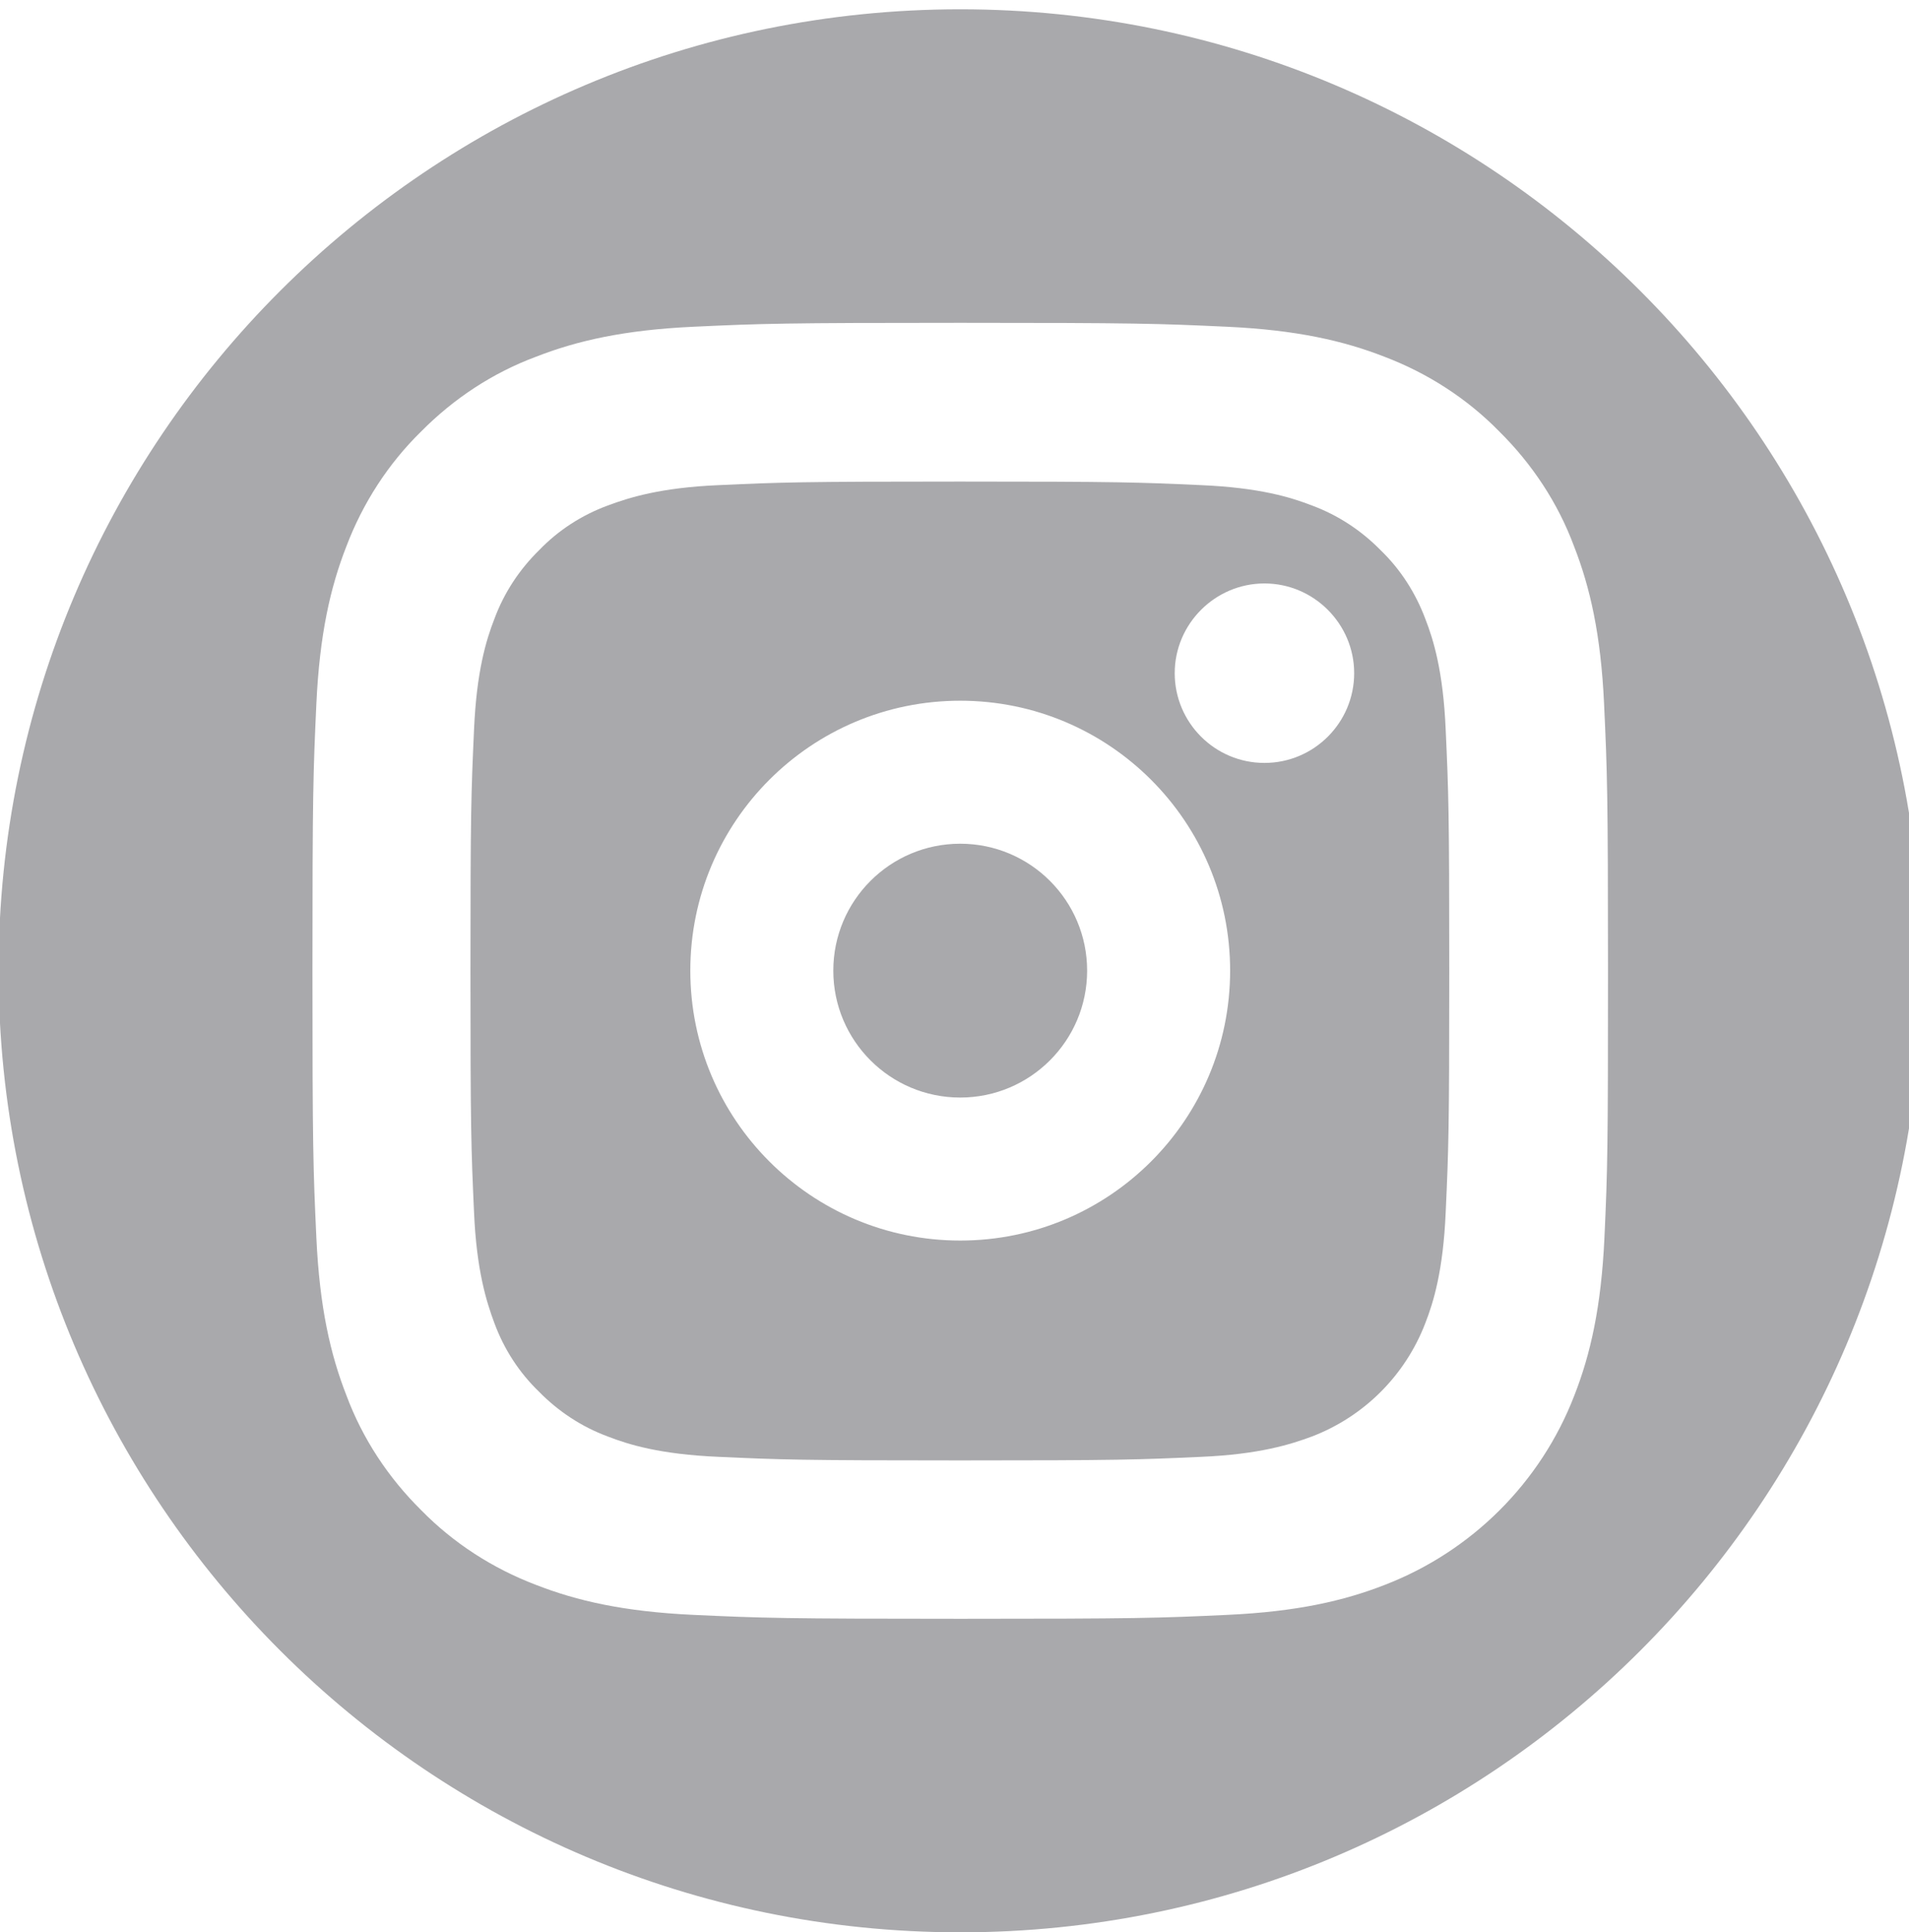 <?xml version="1.0" encoding="utf-8"?>
<!-- Generator: Adobe Illustrator 22.0.0, SVG Export Plug-In . SVG Version: 6.00 Build 0)  -->
<svg version="1.1" id="Слой_1" xmlns="http://www.w3.org/2000/svg" xmlns:xlink="http://www.w3.org/1999/xlink" x="0px" y="0px"
	 viewBox="0 0 534 540.5" style="enable-background:new 0 0 534 540.5;" xml:space="preserve">
<style type="text/css">
	.st0{fill:#A9A9AC;}
</style>
<g>
	<path class="st0" d="M304.1,271.5c0,19.6-15.9,35.5-35.5,35.5s-35.5-15.9-35.5-35.5S249,236,268.6,236S304.1,251.9,304.1,271.5z"/>
	<path class="st0" d="M398.7,173.1c-2.7-7.2-6.9-13.8-12.5-19.2c-5.4-5.5-11.9-9.8-19.2-12.5c-5.9-2.3-14.7-5-31-5.7
		c-17.6-0.8-22.9-1-67.5-1c-44.6,0-49.9,0.2-67.5,1c-16.3,0.7-25.1,3.5-31,5.7c-7.3,2.7-13.8,6.9-19.2,12.5
		c-5.5,5.4-9.8,11.9-12.5,19.2c-2.3,5.9-5,14.7-5.7,31c-0.8,17.6-1,22.9-1,67.5c0,44.6,0.2,49.8,1,67.5c0.7,16.3,3.5,25.1,5.7,31
		c2.7,7.3,6.9,13.8,12.5,19.2c5.4,5.5,11.9,9.8,19.2,12.5c5.9,2.3,14.7,5,31,5.7c17.6,0.8,22.9,1,67.5,1c44.6,0,49.9-0.2,67.5-1
		c16.3-0.7,25.1-3.5,31-5.7c14.6-5.6,26.1-17.1,31.7-31.7c2.3-5.9,5-14.7,5.7-31c0.8-17.6,1-22.9,1-67.5c0-44.6-0.2-49.9-1-67.5
		C403.7,187.8,401,179,398.7,173.1z M268.6,347c-41.7,0-75.5-33.8-75.5-75.5s33.8-75.5,75.5-75.5c41.7,0,75.5,33.8,75.5,75.5
		S310.3,347,268.6,347z M353.7,213.4c-13.9,0-25.1-11.3-25.1-25.1s11.3-25.1,25.1-25.1s25.1,11.3,25.1,25.1
		C378.8,202.1,367.6,213.4,353.7,213.4z"/>
	<path class="st0" d="M268.6,2.6C120,2.6-0.4,123-0.4,271.5s120.4,269,269,269s269-120.4,269-269S417.1,2.6,268.6,2.6z M448.8,346.3
		c-0.9,19.3-3.9,32.5-8.4,44c-9.4,24.4-28.7,43.6-53,53c-11.5,4.5-24.7,7.5-44,8.4c-19.3,0.9-25.5,1.1-74.7,1.1
		c-49.2,0-55.4-0.2-74.8-1.1c-19.3-0.9-32.5-3.9-44-8.4c-12.1-4.6-23.1-11.7-32.1-20.9c-9.2-9.1-16.4-20-20.9-32.1
		c-4.5-11.5-7.5-24.7-8.4-44c-0.9-19.3-1.1-25.5-1.1-74.8s0.2-55.4,1.1-74.7c0.9-19.3,3.9-32.5,8.4-44c4.6-12.1,11.7-23.1,20.9-32.1
		c9.1-9.2,20-16.4,32.1-20.9c11.5-4.5,24.7-7.5,44-8.4c19.3-0.9,25.5-1.1,74.7-1.1s55.4,0.2,74.7,1.1c19.3,0.9,32.5,3.9,44,8.4
		c12.1,4.6,23.1,11.7,32.1,20.9c9.2,9.1,16.4,20,20.9,32.1c4.5,11.5,7.5,24.7,8.4,44c0.9,19.3,1.1,25.5,1.1,74.7
		S449.7,326.9,448.8,346.3z"/>
</g>
</svg>
